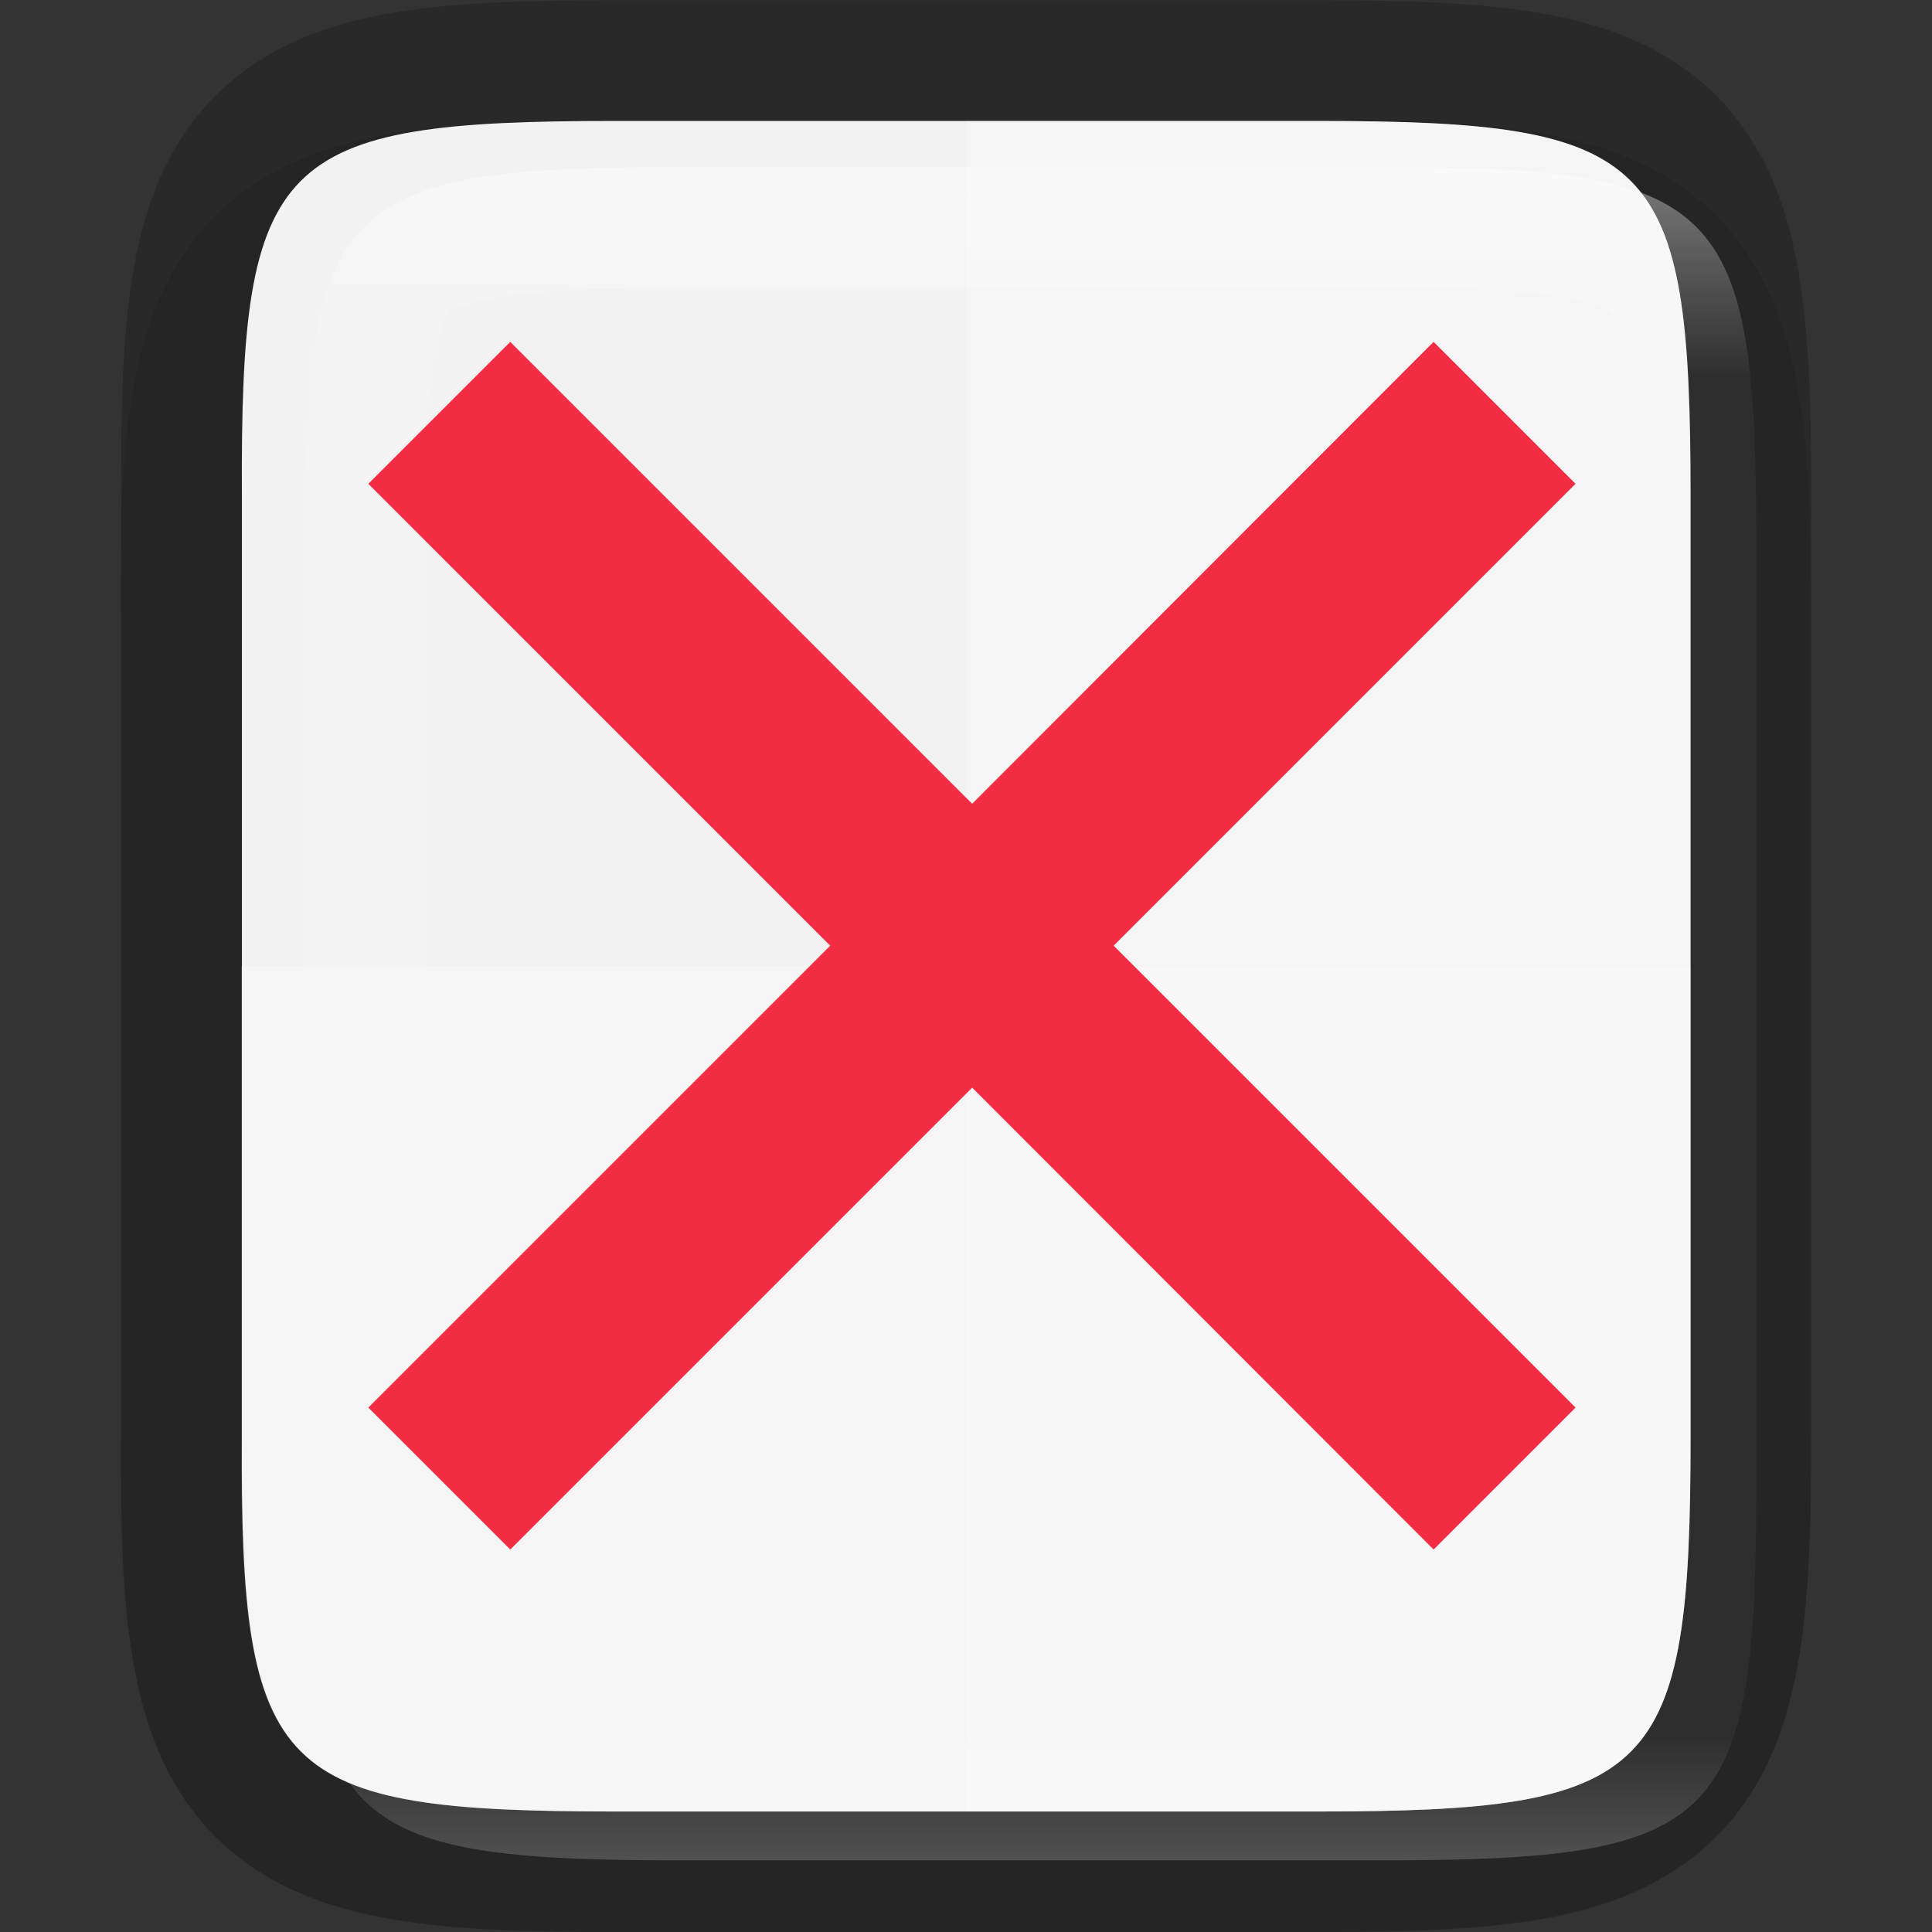 <svg height="16" viewBox="0 0 4.233 4.233" width="16" xmlns="http://www.w3.org/2000/svg" xmlns:xlink="http://www.w3.org/1999/xlink"><rect x="0" y="0" width="4.233" height="4.233" fill="#333333" stroke="none"/><linearGradient id="a" gradientUnits="userSpaceOnUse" x1="328" x2="328" y1="237" y2="251"><stop offset="0" stop-color="#fff"/><stop offset=".125" stop-color="#fff" stop-opacity=".098"/><stop offset=".925" stop-color="#fff" stop-opacity=".098"/><stop offset="1" stop-color="#fff" stop-opacity=".498"/></linearGradient><clipPath id="b"><path d="m325.096 237c-2.808 0-3.11.288-3.096 3.102v3.898 3.898c-.014 2.813.288 3.102 3.096 3.102h5.808c2.808 0 3.096-.288 3.096-3.102v-3.898-3.898c0-2.813-.288-3.102-3.096-3.102z"/></clipPath><path d="m1.348.265c-.19 0-.344.004-.486.027-.141.024-.283.073-.391.181-.108.108-.158.25-.181.391-.024.142-.027.296-.026.487v.765 1.031c-.001.19.002.345.026.486.024.142.073.283.181.391.108.108.249.157.391.181.141.024.295.027.486.027h1.537c.19 0 .344-.004.485-.027.141-.024.282-.074.39-.181.108-.108.157-.249.181-.391.024-.141.027-.295.027-.486v-1.031-.767c0-.191-.004-.344-.027-.486-.024-.141-.073-.283-.181-.391s-.249-.158-.39-.181c-.141-.024-.295-.027-.485-.027z" opacity=".1"/><path d="m1.349.265c-.743 0-.823.076-.819.821v1.031 1.031c-.004.744.076.821.819.821h1.536c.743 0 .819-.076.819-.821v-1.031-1.031c0-.744-.076-.821-.819-.821z" fill="none" opacity=".2" stroke="#000" stroke-width=".529"/><path d="m1.349.265c-.743 0-.823.076-.819.821v1.031 1.031c-.004.744.076.821.819.821h1.536c.743 0 .819-.076.819-.821v-1.031-1.031c0-.744-.076-.821-.819-.821z" fill="#f2f2f2"/><path d="m2.117.265v3.704h.768c.743 0 .819-.076.819-.821v-1.031-1.031c0-.744-.076-.821-.819-.821z" fill="#fff" opacity=".2"/><path d="m.529 2.117v1.031c-.004.744.076.821.819.821h1.537c.743 0 .819-.076.819-.821v-1.031z" fill="#fff" opacity=".2"/><path clip-path="url(#b)" d="m325.096 237c-2.808 0-3.11.288-3.096 3.102v3.898 3.898c-.014 2.813.288 3.102 3.096 3.102h5.808c2.808 0 3.096-.288 3.096-3.102v-3.898-3.898c0-2.813-.288-3.102-3.096-3.102z" fill="none" opacity=".4" stroke="url(#a)" stroke-width="2" transform="matrix(.265 0 0 .265 -84.662 -62.439)"/><path d="m1.118.749-.311.311 1.012 1.012-1.012 1.012.311.311 1.012-1.012 1.011 1.012.311-.311-1.012-1.012 1.012-1.012-.311-.311-1.011 1.012z" fill="#f22c42" fill-rule="evenodd" stroke-width=".416"/></svg>